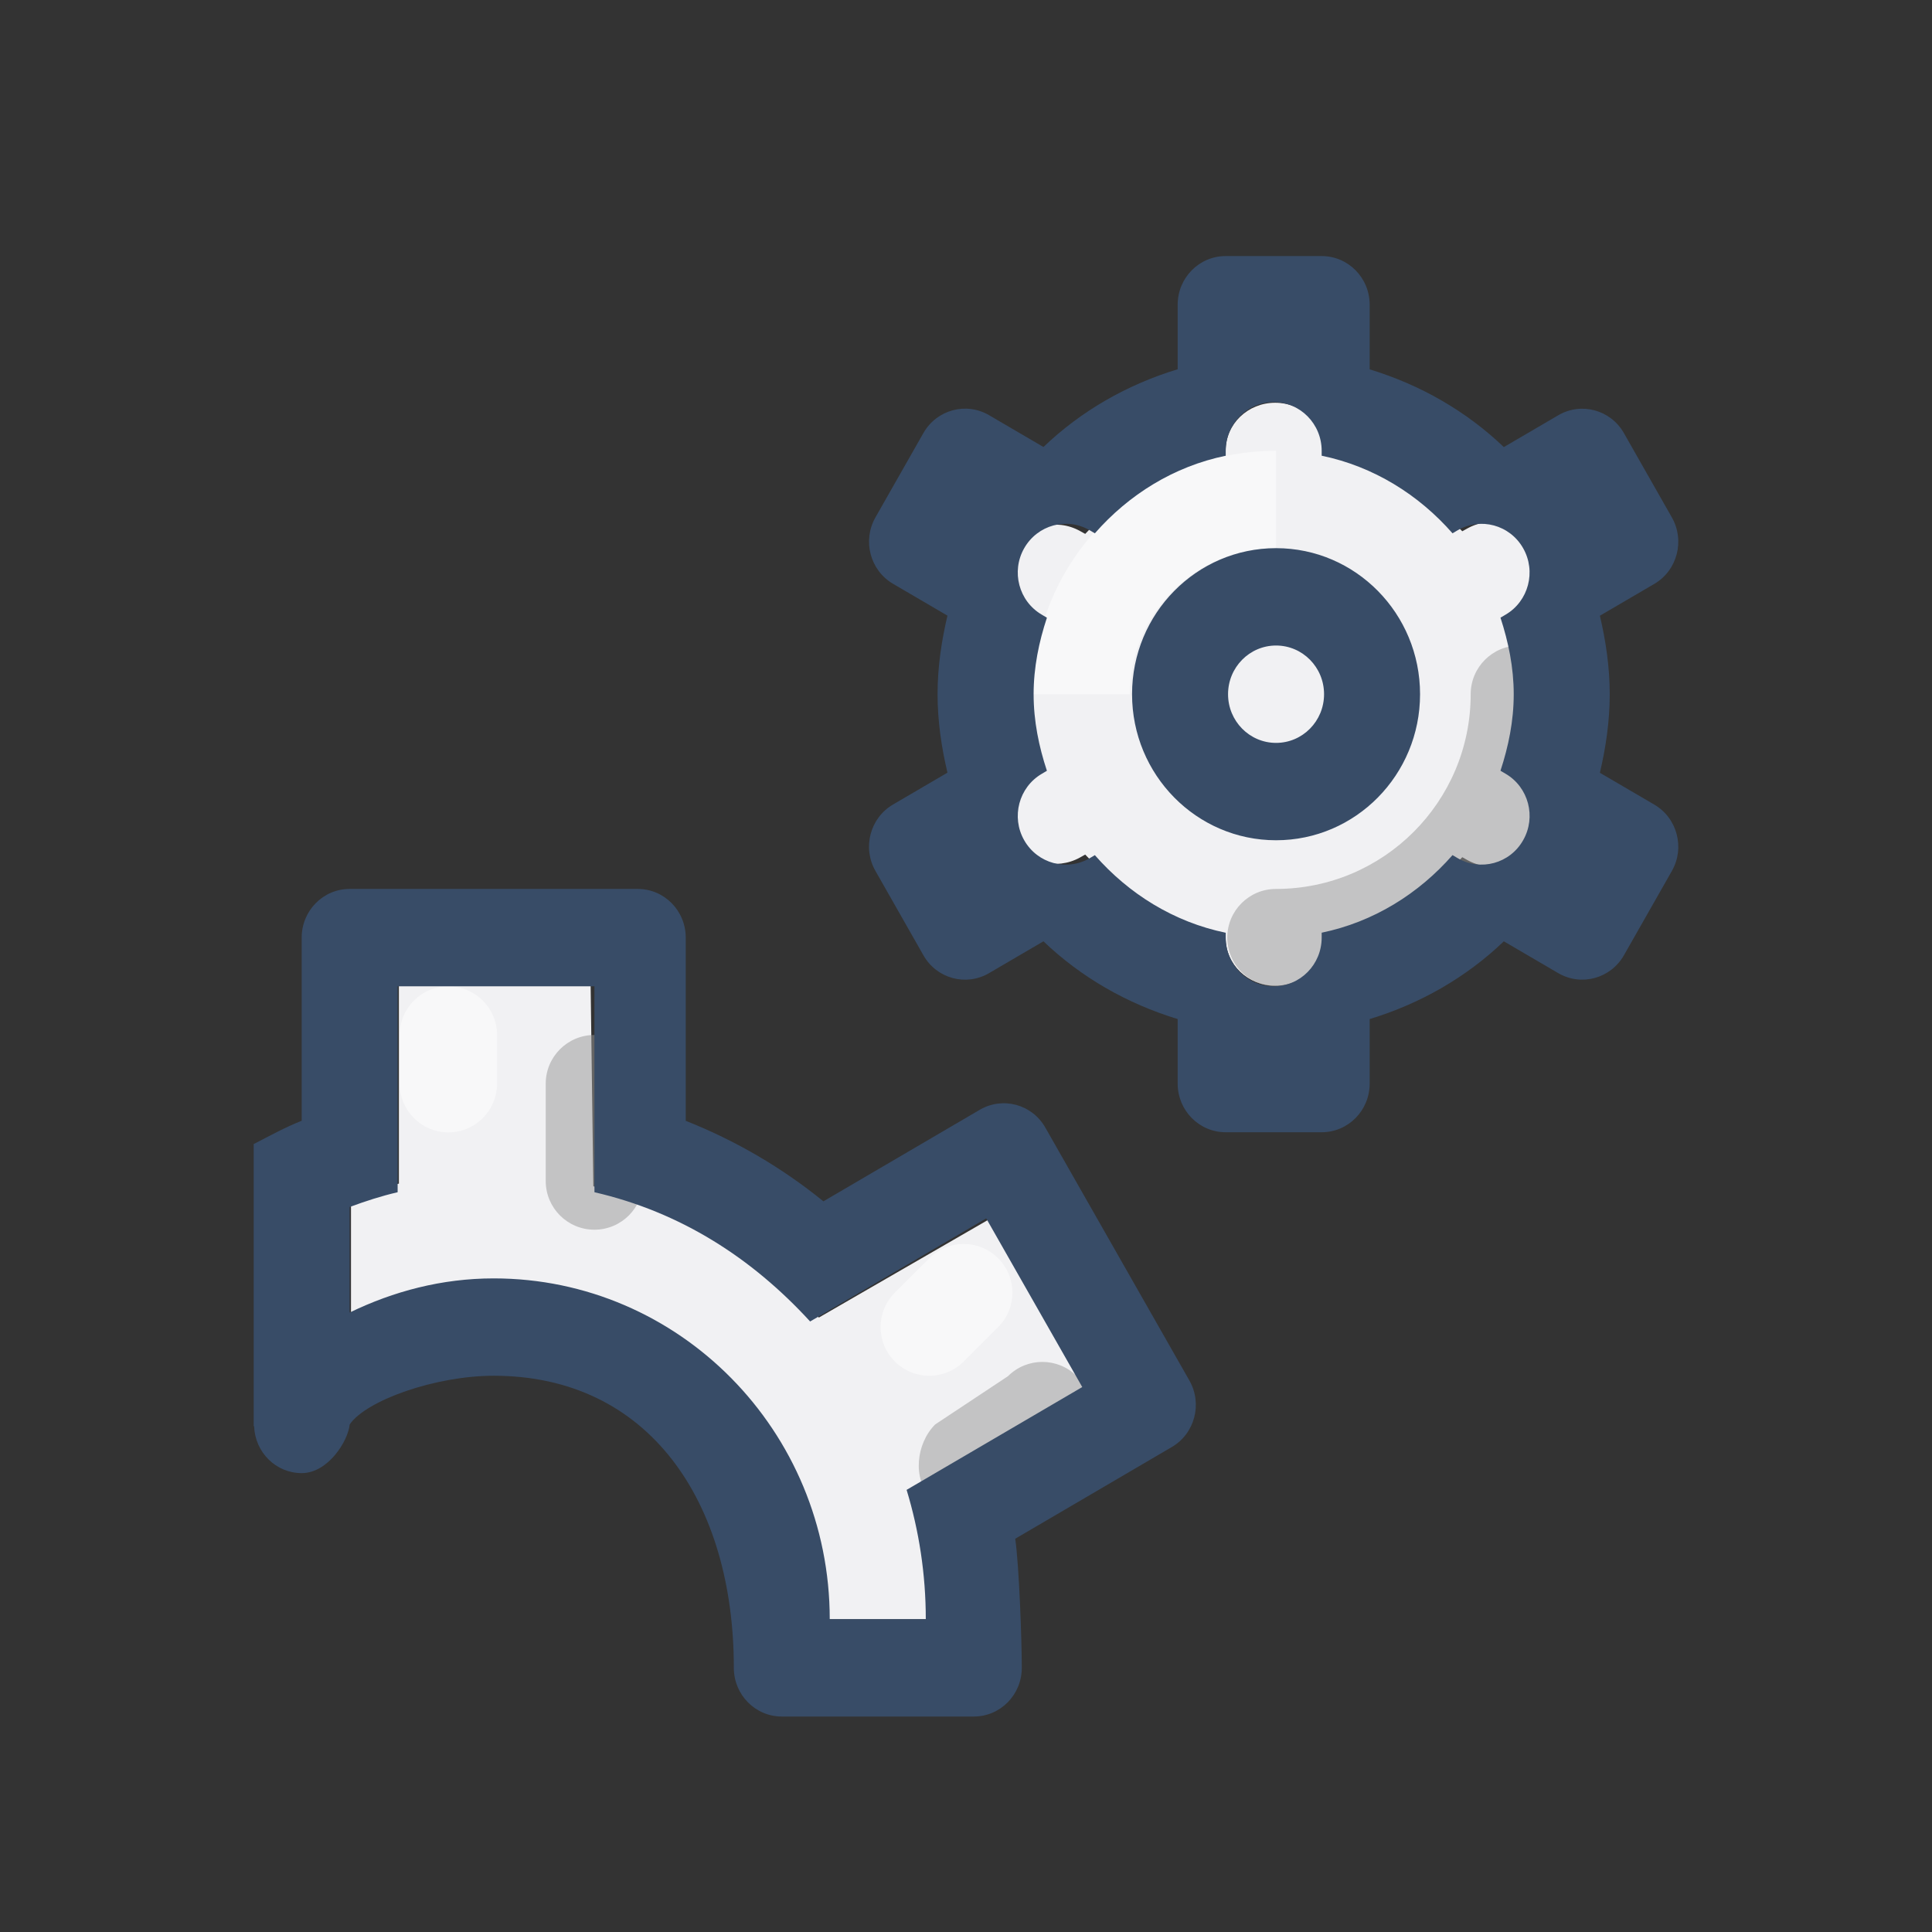 <?xml version="1.0" encoding="utf-8"?>
<!-- Generator: Adobe Illustrator 16.0.0, SVG Export Plug-In . SVG Version: 6.00 Build 0)  -->
<!DOCTYPE svg PUBLIC "-//W3C//DTD SVG 1.1//EN" "http://www.w3.org/Graphics/SVG/1.1/DTD/svg11.dtd">
<svg version="1.1" id="Layer_2" xmlns="http://www.w3.org/2000/svg" xmlns:xlink="http://www.w3.org/1999/xlink" x="0px" y="0px"
	 width="39.686px" height="39.686px" viewBox="0 0 39.686 39.686" enable-background="new 0 0 39.686 39.686" xml:space="preserve">
<rect x="0" y="0" width="39.686" height="39.686" fill="#333333" stroke="none"/>
<g id="base_color_2_">
	<g>
		<path fill="#F1F1F3" d="M20.375,25.013l-3.555,2.052c-1.191-1.297-2.865-2.292-4.632-2.697l-0.056-4.154H8.194v4.099
			c-0.338,0.077-0.664,0.184-0.984,0.302v2.491c0.897-0.436,1.892-0.698,2.954-0.698c3.807,0,6.78,3.007,6.78,6.854h2.136
			c0-0.92-0.025-1.863-0.281-2.698l3.546-2.102L20.375,25.013z M31.16,15.971l-0.108-0.061c0.169-0.486,0.224-1.108,0.224-1.649
			c0-0.542-0.055-1.163-0.224-1.65l0.108-0.061c0.486-0.271,0.652-0.869,0.372-1.338s-0.901-0.629-1.388-0.358l-0.107,0.059
			c-0.717-0.777-1.729-1.346-2.827-1.561v-0.1c0-0.541-0.455-0.979-1.017-0.979c-0.561,0-1.016,0.438-1.016,0.979v0.1
			c-1.099,0.215-2.169,0.838-2.885,1.615l-0.107-0.059c-0.486-0.271-1.107-0.11-1.389,0.358c-0.279,0.469-0.113,1.067,0.373,1.338
			l0.108,0.061c-0.169,0.487-0.166,1.054-0.166,1.596c0,0.541-0.003,1.107,0.166,1.595l-0.108,0.061
			c-0.486,0.271-0.652,0.87-0.373,1.339c0.281,0.468,0.902,0.629,1.389,0.358l0.107-0.06c0.716,0.778,1.786,1.401,2.885,1.616v0.099
			c0,0.541,0.455,0.979,1.016,0.979c0.562,0,1.017-0.438,1.017-0.979V19.17c1.099-0.215,2.11-0.783,2.827-1.562l0.107,0.06
			c0.486,0.271,1.107,0.11,1.388-0.358S31.646,16.242,31.16,15.971z"/>
	</g>
</g>
<g id="shadow_8_" opacity="0.502">
	<g>
		<path fill-rule="evenodd" clip-rule="evenodd" fill="#959595" d="M12.21,21.26c-0.552,0-1,0.447-1,1v2c0,0.553,0.448,1,1,1
			s1-0.447,1-1v-2C13.21,21.708,12.762,21.26,12.21,21.26z M20.705,28.269L19.21,29.26c-0.391,0.391-0.473,1.121-0.082,1.512
			s1.023,0.391,1.414,0l1.513-0.991c0.39-0.39,0.455-1.121,0.064-1.512S21.096,27.878,20.705,28.269z M31.21,13.26
			c-0.552,0-1,0.447-1,1c0,2.209-1.791,4-4,4c-0.552,0-1,0.447-1,1s0.448,1,1,1c3.313,0,6-2.687,6-6
			C32.21,13.708,31.762,13.26,31.21,13.26z"/>
	</g>
</g>
<g id="shine_8_" opacity="0.502">
	<g>
		<path fill-rule="evenodd" clip-rule="evenodd" fill="#FFFFFF" d="M9.21,20.26c-0.552,0-1,0.447-1,1v1c0,0.553,0.448,1,1,1
			s1-0.447,1-1v-1C10.21,20.708,9.762,20.26,9.21,20.26z M19.089,25.846l-0.708,0.707c-0.39,0.391-0.39,1.023,0,1.414
			c0.391,0.391,1.024,0.391,1.415,0l0.707-0.707c0.391-0.391,0.391-1.023,0-1.414S19.479,25.456,19.089,25.846z M21.21,14.26h2
			c0-1.657,1.343-3,3-3v-2C23.449,9.26,21.21,11.499,21.21,14.26z"/>
	</g>
</g>
<g id="outline_8_">
	<g>
		<path fill="#384C67" d="M21.473,23.163c-0.272-0.479-0.875-0.643-1.348-0.366l-3.211,1.88c-0.848-0.689-1.8-1.247-2.828-1.654
			V19.26c0-0.553-0.441-1-0.986-1H7.182c-0.544,0-0.985,0.447-0.985,1v3.762c-0.343,0.136-0.662,0.312-0.986,0.479
			c0,0,0,3.088,0,5.79c0,0.005,0.008,0.006,0.009,0.01c0.021,0.532,0.447,0.959,0.978,0.959c0.544,0,0.955-0.666,0.985-1
			c0.34-0.495,1.76-1,2.959-1c3.186,0,4.932,2.582,4.932,6c0,0.553,0.441,1,0.986,1h3.944c0.544,0,0.985-0.447,0.985-1
			c0-0.563-0.055-2.112-0.135-2.652l3.217-1.884c0.472-0.276,0.633-0.888,0.361-1.366L21.473,23.163z M18.623,30.604
			c0.255,0.84,0.394,1.731,0.394,2.656h-1.973c0-3.866-3.091-7-6.903-7c-1.064,0-2.06,0.265-2.959,0.702v-2.168
			c0.321-0.119,0.648-0.226,0.986-0.304v-4.23h4.042l0.001,4.23c1.77,0.408,3.236,1.352,4.43,2.655l3.617-2.118l1.973,3.465
			L18.623,30.604z M26.212,11.26c-1.634,0-2.958,1.343-2.958,3s1.324,3,2.958,3s2.958-1.343,2.958-3S27.846,11.26,26.212,11.26z
			 M26.212,15.26c-0.544,0-0.986-0.447-0.986-1s0.442-1,0.986-1c0.545,0,0.986,0.447,0.986,1S26.757,15.26,26.212,15.26z
			 M33.982,16.528l-1.118-0.654c0.122-0.52,0.202-1.056,0.202-1.613s-0.08-1.094-0.202-1.613l1.118-0.654
			c0.471-0.276,0.633-0.888,0.36-1.366l-0.985-1.732c-0.273-0.479-0.876-0.642-1.348-0.366l-1.118,0.654
			c-0.771-0.738-1.713-1.279-2.756-1.597V6.26c0-0.553-0.441-1-0.986-1h-1.972c-0.545,0-0.986,0.447-0.986,1v1.325
			c-1.043,0.317-1.985,0.858-2.757,1.597l-1.118-0.654c-0.471-0.275-1.074-0.112-1.347,0.366l-0.985,1.732
			c-0.273,0.479-0.111,1.09,0.36,1.366l1.118,0.654c-0.122,0.52-0.203,1.056-0.203,1.613s0.081,1.094,0.203,1.613l-1.118,0.654
			c-0.472,0.276-0.634,0.888-0.36,1.366l0.985,1.732c0.272,0.479,0.876,0.642,1.347,0.366l1.118-0.654
			c0.771,0.738,1.714,1.279,2.757,1.597v1.325c0,0.553,0.441,1,0.986,1h1.972c0.545,0,0.986-0.447,0.986-1v-1.325
			c1.043-0.317,1.985-0.858,2.756-1.597l1.118,0.654c0.472,0.275,1.074,0.112,1.348-0.366l0.985-1.732
			C34.615,17.416,34.453,16.804,33.982,16.528z M31.094,14.26c0,0.553-0.109,1.075-0.272,1.572l0.105,0.062
			c0.472,0.276,0.634,0.888,0.36,1.366c-0.271,0.479-0.875,0.643-1.347,0.366l-0.103-0.061c-0.696,0.794-1.623,1.374-2.688,1.594
			v0.101c0,0.553-0.441,1-0.986,1c-0.544,0-0.985-0.447-0.985-1V19.16c-1.066-0.22-1.993-0.8-2.688-1.594l-0.103,0.061
			c-0.473,0.276-1.075,0.112-1.348-0.366s-0.111-1.09,0.361-1.366l0.105-0.062c-0.164-0.497-0.273-1.02-0.273-1.572
			s0.109-1.075,0.273-1.572L21.4,12.626c-0.473-0.276-0.634-0.888-0.361-1.366s0.875-0.643,1.348-0.366l0.103,0.061
			c0.695-0.794,1.622-1.374,2.688-1.594V9.26c0-0.553,0.441-1,0.985-1c0.545,0,0.986,0.447,0.986,1v0.101
			c1.065,0.22,1.992,0.8,2.688,1.594l0.103-0.061c0.472-0.276,1.075-0.112,1.347,0.366c0.273,0.479,0.111,1.09-0.36,1.366
			l-0.105,0.062C30.984,13.185,31.094,13.708,31.094,14.26z"/>
	</g>
</g>
</svg>
